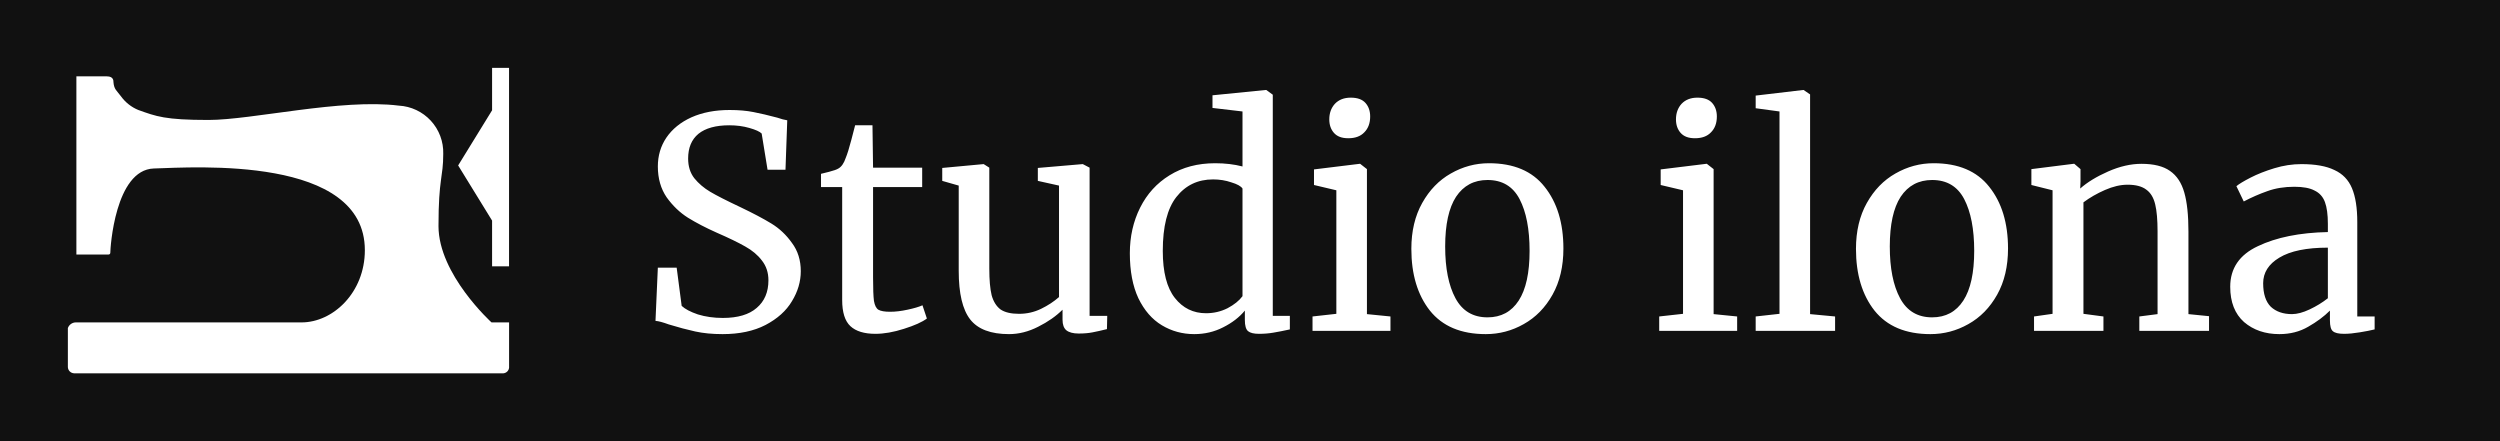 <svg width="204" height="36" viewBox="0 0 204 36" fill="none" xmlns="http://www.w3.org/2000/svg">
<rect x="0" y="0" width="204" height="36" fill="#808080" stroke="none"/>
<rect width="204" height="36" fill="black" fill-opacity="0.87"/>
<path d="M35.781 18.45C35.781 14.511 36.169 14.511 36.169 12.559C36.197 11.558 35.834 10.587 35.156 9.851C34.478 9.115 33.54 8.673 32.541 8.619C27.861 8.031 20.564 9.789 17.012 9.789C13.461 9.789 12.748 9.498 11.28 8.972C10.721 8.741 10.237 8.36 9.881 7.871C9.524 7.383 9.309 7.311 9.258 6.708C9.258 6.577 9.258 6.231 8.719 6.231H6.233V20.769C6.233 20.769 6.618 20.769 8.848 20.769C8.884 20.771 8.92 20.76 8.948 20.737C8.976 20.713 8.995 20.681 9 20.645C9 20.222 9.39 13.86 12.547 13.749C15.925 13.645 29.772 12.69 29.772 20.416C29.772 23.878 27.169 26.308 24.607 26.308C23.652 26.308 9.782 26.308 6.168 26.308C6.029 26.312 5.894 26.359 5.782 26.442C5.669 26.525 5.584 26.64 5.538 26.771C5.538 26.771 5.538 29.769 5.538 29.956C5.544 30.089 5.598 30.214 5.692 30.308C5.786 30.401 5.911 30.456 6.044 30.462H41.084C41.201 30.449 41.31 30.397 41.394 30.314C41.477 30.231 41.529 30.122 41.541 30.005V26.308H40.108C40.108 26.308 35.781 22.389 35.781 18.45Z" fill="white"/>
<path d="M40.154 5.538V9L37.385 13.5L40.154 18V21.732H41.538V5.538H40.154Z" fill="white"/>
<path d="M58.96 27.264C58.128 27.264 57.384 27.192 56.728 27.048C56.072 26.904 55.352 26.712 54.568 26.472C54.088 26.296 53.728 26.2 53.488 26.184L53.68 21.84H55.216L55.624 24.96C55.896 25.216 56.336 25.448 56.944 25.656C57.568 25.848 58.248 25.944 58.984 25.944C60.2 25.944 61.12 25.672 61.744 25.128C62.384 24.584 62.704 23.832 62.704 22.872C62.704 22.248 62.528 21.712 62.176 21.264C61.84 20.816 61.384 20.432 60.808 20.112C60.248 19.792 59.472 19.416 58.48 18.984C57.584 18.584 56.8 18.176 56.128 17.76C55.472 17.344 54.896 16.792 54.4 16.104C53.92 15.4 53.68 14.56 53.68 13.584C53.68 12.704 53.912 11.92 54.376 11.232C54.856 10.528 55.536 9.976 56.416 9.576C57.312 9.176 58.352 8.976 59.536 8.976C60.272 8.976 60.92 9.032 61.48 9.144C62.056 9.256 62.704 9.408 63.424 9.6C63.744 9.712 64.016 9.784 64.24 9.816L64.096 13.848H62.632L62.152 10.896C61.992 10.736 61.656 10.584 61.144 10.44C60.648 10.296 60.104 10.224 59.512 10.224C58.408 10.224 57.568 10.456 56.992 10.92C56.432 11.384 56.152 12.056 56.152 12.936C56.152 13.576 56.32 14.112 56.656 14.544C57.008 14.976 57.44 15.344 57.952 15.648C58.464 15.952 59.28 16.368 60.4 16.896C61.44 17.392 62.288 17.84 62.944 18.24C63.6 18.64 64.16 19.168 64.624 19.824C65.104 20.464 65.344 21.232 65.344 22.128C65.344 22.976 65.104 23.792 64.624 24.576C64.16 25.36 63.44 26.008 62.464 26.52C61.504 27.016 60.336 27.264 58.96 27.264ZM71.434 27.24C70.522 27.24 69.842 27.032 69.394 26.616C68.946 26.2 68.722 25.488 68.722 24.48V15.264H66.994V14.184C67.074 14.168 67.298 14.112 67.666 14.016C68.034 13.92 68.282 13.832 68.41 13.752C68.666 13.608 68.866 13.32 69.01 12.888C69.138 12.584 69.29 12.096 69.466 11.424C69.642 10.752 69.746 10.352 69.778 10.224H71.194L71.242 13.68H75.25V15.264H71.242V22.632C71.242 23.544 71.266 24.184 71.314 24.552C71.378 24.92 71.498 25.16 71.674 25.272C71.866 25.384 72.186 25.44 72.634 25.44C73.066 25.44 73.538 25.384 74.05 25.272C74.578 25.16 74.986 25.04 75.274 24.912L75.634 25.992C75.25 26.28 74.626 26.56 73.762 26.832C72.914 27.104 72.138 27.24 71.434 27.24ZM88.023 27.216C87.575 27.216 87.239 27.128 87.015 26.952C86.807 26.776 86.703 26.488 86.703 26.088V25.272C86.175 25.8 85.511 26.264 84.711 26.664C83.927 27.064 83.135 27.264 82.335 27.264C80.847 27.264 79.791 26.864 79.167 26.064C78.543 25.264 78.231 23.944 78.231 22.104V15.144L76.887 14.76V13.704L80.247 13.392H80.271L80.727 13.68V21.912C80.727 22.84 80.791 23.568 80.919 24.096C81.063 24.608 81.303 24.992 81.639 25.248C81.991 25.488 82.495 25.608 83.151 25.608C83.791 25.608 84.391 25.472 84.951 25.2C85.511 24.928 85.999 24.608 86.415 24.24V15.144L84.687 14.76V13.704L88.335 13.392H88.359L88.911 13.68V25.776H90.351L90.327 26.856C89.879 26.968 89.487 27.056 89.151 27.12C88.831 27.184 88.455 27.216 88.023 27.216ZM97.451 27.264C96.492 27.264 95.612 27.024 94.811 26.544C94.011 26.064 93.371 25.328 92.891 24.336C92.427 23.344 92.195 22.12 92.195 20.664C92.195 19.304 92.475 18.064 93.035 16.944C93.596 15.824 94.395 14.944 95.436 14.304C96.492 13.648 97.731 13.32 99.156 13.32C99.972 13.32 100.716 13.408 101.388 13.584V9.096L98.939 8.808V7.776L103.26 7.344H103.332L103.859 7.728V25.776H105.252V26.88C104.74 26.992 104.292 27.08 103.908 27.144C103.54 27.208 103.148 27.24 102.732 27.24C102.316 27.24 102.02 27.168 101.844 27.024C101.668 26.88 101.58 26.576 101.58 26.112V25.344C101.132 25.888 100.54 26.344 99.803 26.712C99.084 27.08 98.299 27.264 97.451 27.264ZM98.412 25.56C99.035 25.56 99.62 25.424 100.164 25.152C100.708 24.864 101.116 24.536 101.388 24.168V15.384C101.26 15.192 100.956 15.024 100.476 14.88C100.012 14.72 99.516 14.64 98.987 14.64C97.74 14.64 96.74 15.12 95.987 16.08C95.251 17.024 94.883 18.488 94.883 20.472C94.883 22.2 95.212 23.48 95.868 24.312C96.523 25.144 97.371 25.56 98.412 25.56ZM110.006 11.28C109.494 11.28 109.11 11.136 108.854 10.848C108.598 10.56 108.47 10.192 108.47 9.744C108.47 9.232 108.622 8.808 108.926 8.472C109.246 8.136 109.678 7.968 110.222 7.968C110.766 7.968 111.166 8.112 111.422 8.4C111.678 8.688 111.806 9.056 111.806 9.504C111.806 10.048 111.646 10.48 111.326 10.8C111.022 11.12 110.59 11.28 110.03 11.28H110.006ZM109.046 15.528L107.222 15.096V13.824L110.942 13.368H110.99L111.542 13.8V25.632L113.462 25.824V27H107.102V25.824L109.046 25.608V15.528ZM115.166 20.304C115.166 18.864 115.462 17.616 116.054 16.56C116.646 15.504 117.422 14.704 118.382 14.16C119.358 13.6 120.398 13.32 121.502 13.32C123.518 13.32 125.03 13.96 126.038 15.24C127.062 16.52 127.574 18.2 127.574 20.28C127.574 21.736 127.278 22.992 126.686 24.048C126.094 25.104 125.31 25.904 124.334 26.448C123.374 26.992 122.342 27.264 121.238 27.264C119.222 27.264 117.702 26.624 116.678 25.344C115.67 24.064 115.166 22.384 115.166 20.304ZM121.382 25.896C122.486 25.896 123.334 25.44 123.926 24.528C124.518 23.616 124.814 22.264 124.814 20.472C124.814 18.696 124.542 17.288 123.998 16.248C123.454 15.208 122.582 14.688 121.382 14.688C120.278 14.688 119.422 15.144 118.814 16.056C118.222 16.968 117.926 18.32 117.926 20.112C117.926 21.888 118.206 23.296 118.766 24.336C119.326 25.376 120.198 25.896 121.382 25.896ZM138.295 11.28C137.783 11.28 137.399 11.136 137.143 10.848C136.887 10.56 136.759 10.192 136.759 9.744C136.759 9.232 136.911 8.808 137.215 8.472C137.535 8.136 137.967 7.968 138.511 7.968C139.055 7.968 139.455 8.112 139.711 8.4C139.967 8.688 140.095 9.056 140.095 9.504C140.095 10.048 139.935 10.48 139.615 10.8C139.311 11.12 138.879 11.28 138.319 11.28H138.295ZM137.335 15.528L135.511 15.096V13.824L139.231 13.368H139.279L139.831 13.8V25.632L141.751 25.824V27H135.391V25.824L137.335 25.608V15.528ZM145.207 9.096L143.263 8.832V7.8L147.127 7.344H147.175L147.703 7.704V25.632L149.743 25.824V27H143.263V25.824L145.207 25.608V9.096ZM151.447 20.304C151.447 18.864 151.743 17.616 152.335 16.56C152.927 15.504 153.703 14.704 154.663 14.16C155.639 13.6 156.679 13.32 157.783 13.32C159.799 13.32 161.311 13.96 162.319 15.24C163.343 16.52 163.855 18.2 163.855 20.28C163.855 21.736 163.559 22.992 162.967 24.048C162.375 25.104 161.591 25.904 160.615 26.448C159.655 26.992 158.623 27.264 157.519 27.264C155.503 27.264 153.983 26.624 152.959 25.344C151.951 24.064 151.447 22.384 151.447 20.304ZM157.663 25.896C158.767 25.896 159.615 25.44 160.207 24.528C160.799 23.616 161.095 22.264 161.095 20.472C161.095 18.696 160.823 17.288 160.279 16.248C159.735 15.208 158.863 14.688 157.663 14.688C156.559 14.688 155.703 15.144 155.095 16.056C154.503 16.968 154.207 18.32 154.207 20.112C154.207 21.888 154.487 23.296 155.047 24.336C155.607 25.376 156.479 25.896 157.663 25.896ZM167.489 15.528L165.761 15.096V13.8L169.193 13.368H169.265L169.769 13.8V14.808L169.745 15.384C170.321 14.872 171.081 14.408 172.025 13.992C172.969 13.576 173.873 13.368 174.737 13.368C175.745 13.368 176.521 13.56 177.065 13.944C177.625 14.328 178.017 14.92 178.241 15.72C178.465 16.504 178.577 17.568 178.577 18.912V25.632L180.257 25.8V27H174.569V25.824L176.057 25.632V18.888C176.057 17.944 175.993 17.208 175.865 16.68C175.737 16.136 175.497 15.736 175.145 15.48C174.793 15.208 174.281 15.072 173.609 15.072C173.033 15.072 172.417 15.216 171.761 15.504C171.105 15.792 170.521 16.128 170.009 16.512V25.608L171.641 25.824V27H165.977V25.824L167.489 25.608V15.528ZM181.986 23.4C181.986 21.896 182.738 20.792 184.242 20.088C185.746 19.368 187.65 18.984 189.954 18.936V18.264C189.954 17.512 189.874 16.92 189.714 16.488C189.554 16.056 189.274 15.744 188.874 15.552C188.49 15.344 187.938 15.24 187.218 15.24C186.402 15.24 185.666 15.36 185.01 15.6C184.37 15.824 183.73 16.104 183.09 16.44L182.49 15.192C182.698 15.016 183.082 14.784 183.642 14.496C184.202 14.208 184.85 13.952 185.586 13.728C186.322 13.504 187.058 13.392 187.794 13.392C188.93 13.392 189.826 13.552 190.482 13.872C191.154 14.176 191.634 14.672 191.922 15.36C192.21 16.048 192.354 16.968 192.354 18.12V25.824H193.77V26.88C193.45 26.96 193.042 27.04 192.546 27.12C192.066 27.2 191.642 27.24 191.274 27.24C190.826 27.24 190.522 27.168 190.362 27.024C190.202 26.896 190.122 26.6 190.122 26.136V25.344C189.642 25.824 189.05 26.264 188.346 26.664C187.658 27.064 186.874 27.264 185.994 27.264C184.842 27.264 183.882 26.936 183.114 26.28C182.362 25.608 181.986 24.648 181.986 23.4ZM187.026 25.632C187.442 25.632 187.922 25.504 188.466 25.248C189.01 24.992 189.506 24.688 189.954 24.336V20.208C188.21 20.208 186.89 20.48 185.994 21.024C185.114 21.552 184.674 22.248 184.674 23.112C184.674 23.976 184.882 24.616 185.298 25.032C185.73 25.432 186.306 25.632 187.026 25.632Z" fill="white"/>
</svg>
